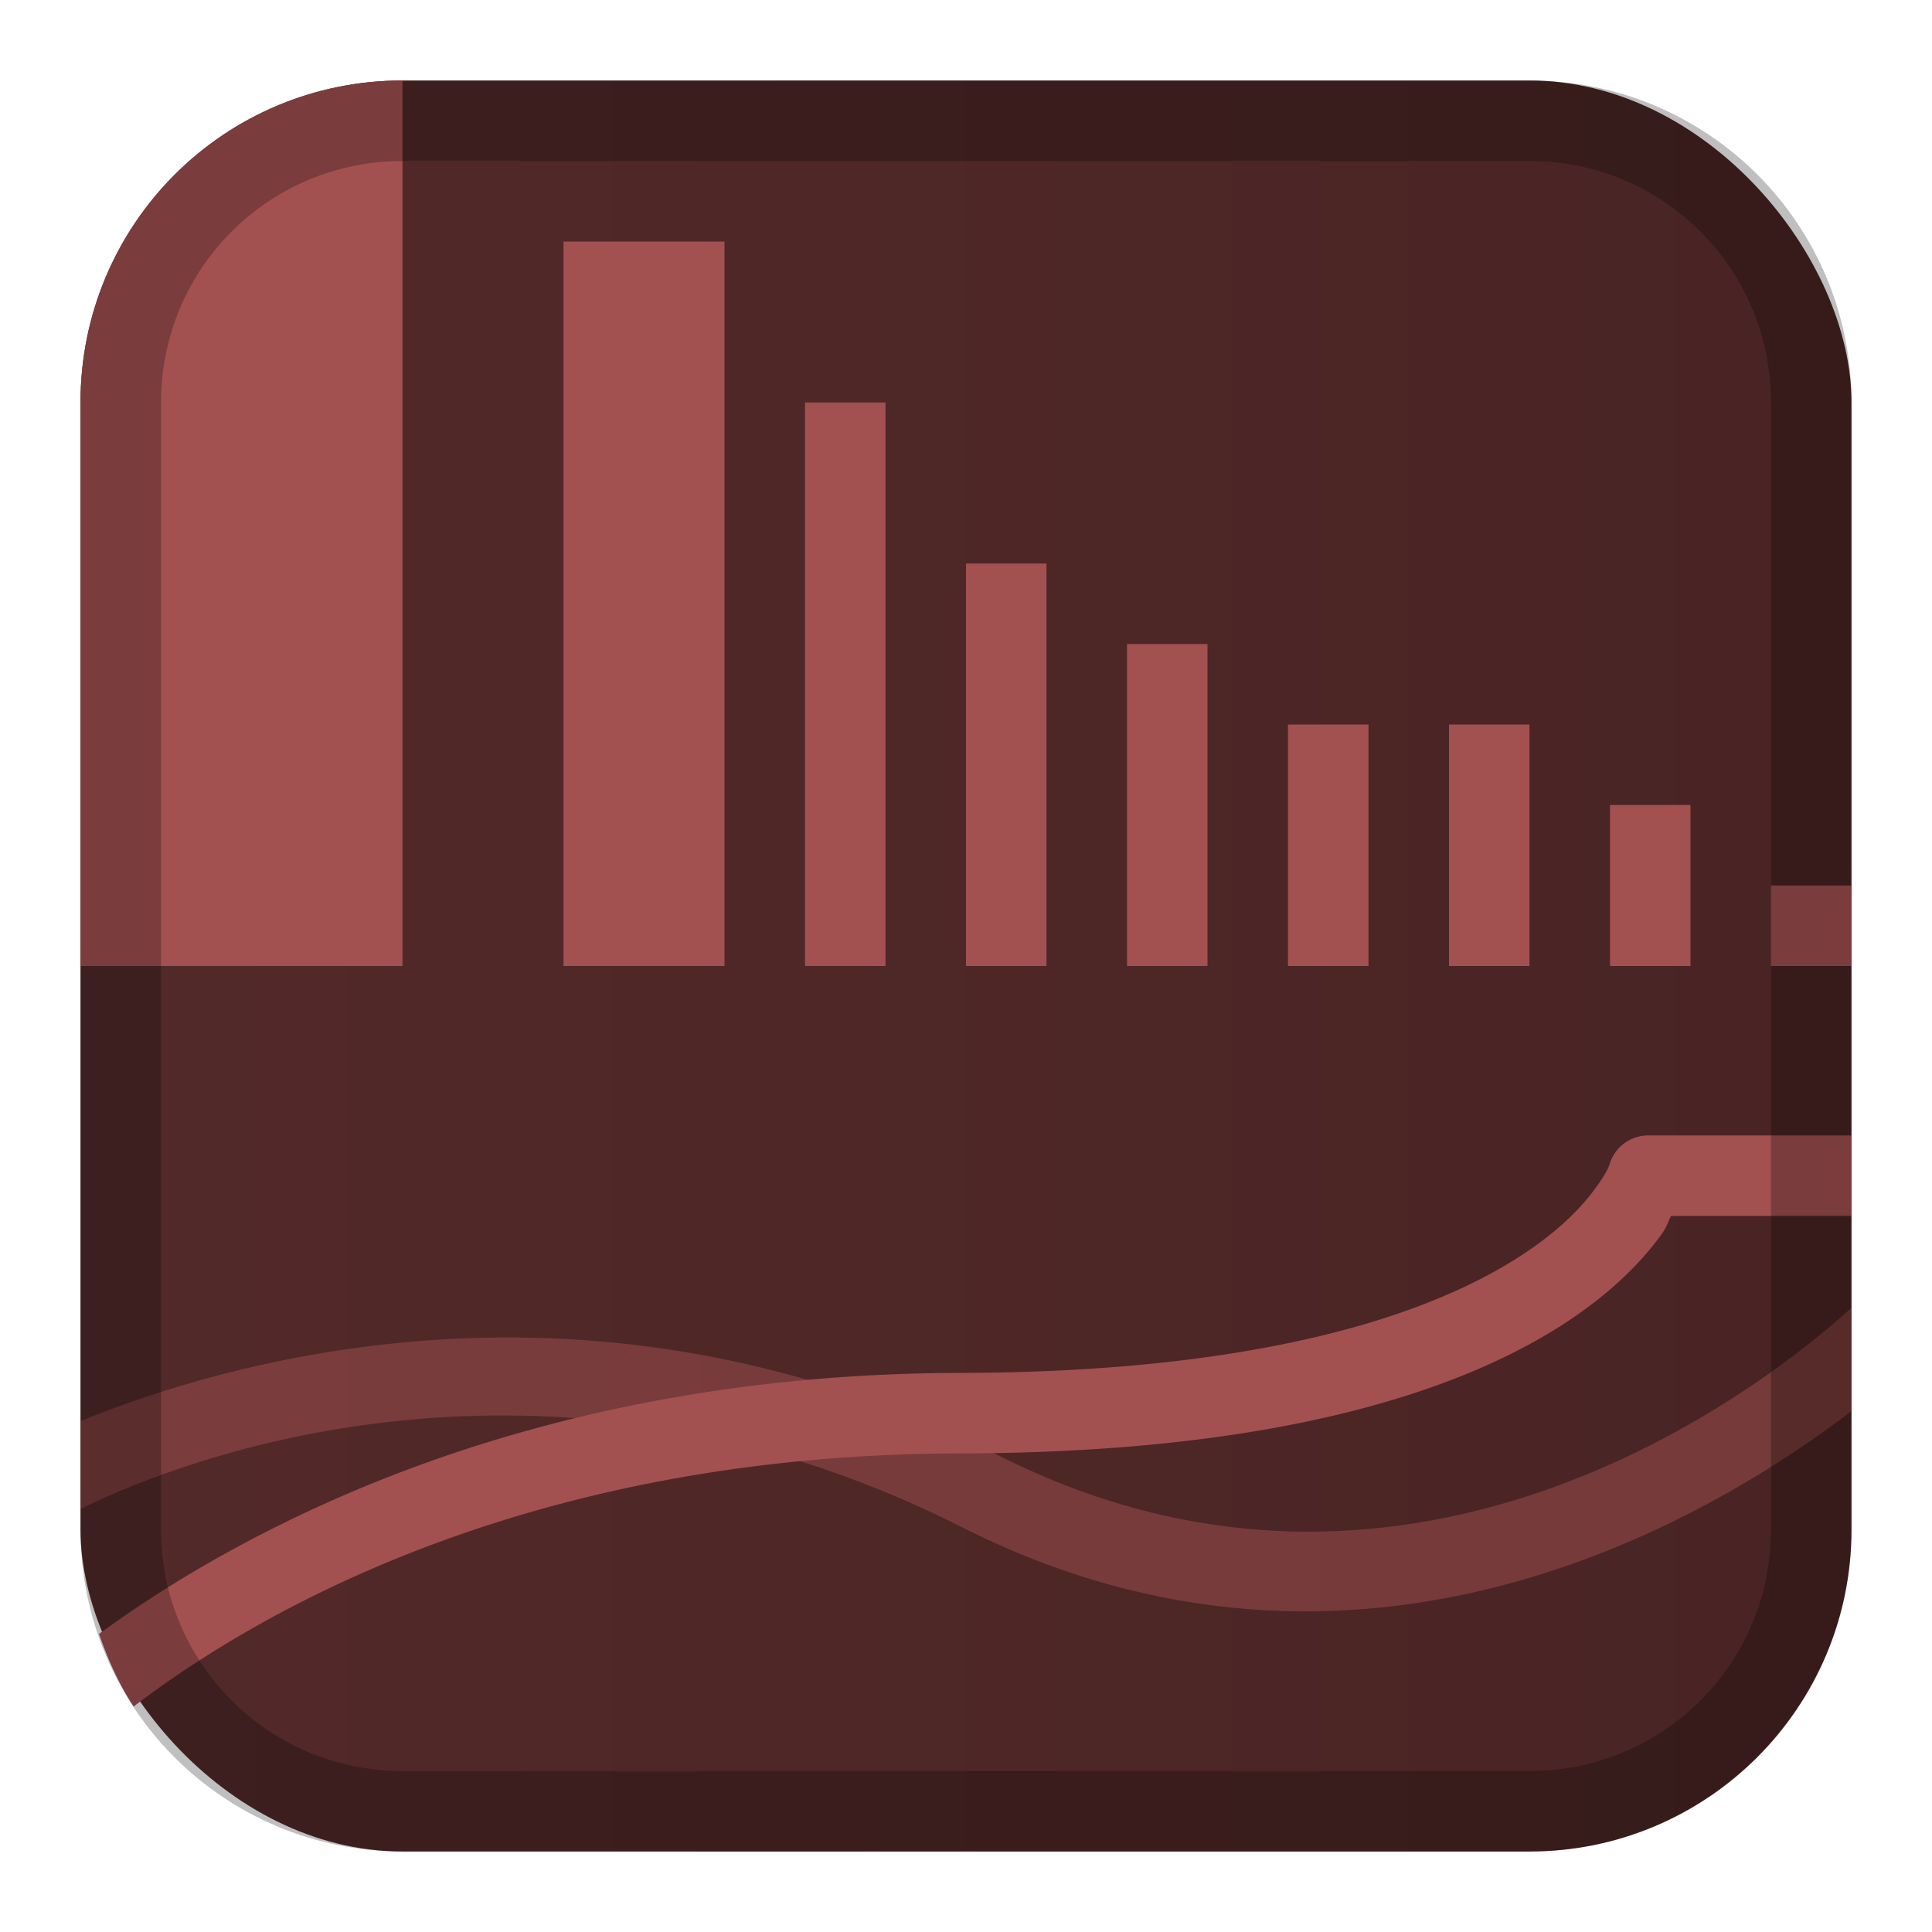 <?xml version="1.0" encoding="UTF-8" standalone="no"?>
<!-- Created with Inkscape (http://www.inkscape.org/) -->

<svg
   xmlns:dc="http://purl.org/dc/elements/1.1/"
   xmlns:cc="http://creativecommons.org/ns#"
   xmlns:rdf="http://www.w3.org/1999/02/22-rdf-syntax-ns#"
   xmlns:svg="http://www.w3.org/2000/svg"
   xmlns="http://www.w3.org/2000/svg"
   xmlns:xlink="http://www.w3.org/1999/xlink"
   xmlns:sodipodi="http://sodipodi.sourceforge.net/DTD/sodipodi-0.dtd"
   xmlns:inkscape="http://www.inkscape.org/namespaces/inkscape"
   width="24px"
   height="24px"
   viewBox="0 0 24 24"
   version="1.1"
   id="SVGRoot"
   inkscape:version="0.92.4 (5da689c313, 2019-01-14)"
   sodipodi:docname="tunefish.svg">
  <defs
     id="defs1125">
    <linearGradient
       gradientTransform="matrix(1.1,0,0,1.1,-1.2,-1.2)"
       gradientUnits="userSpaceOnUse"
       y2="12"
       x2="22"
       y1="12"
       x1="2"
       id="linearGradient1573-6"
       xlink:href="#linearGradient1763-6"
       inkscape:collect="always" />
    <linearGradient
       id="linearGradient1763-6"
       inkscape:collect="always">
      <stop
         id="stop1759-2"
         offset="0"
         style="stop-color:#532929;stop-opacity:1" />
      <stop
         id="stop1761-3"
         offset="1"
         style="stop-color:#492424;stop-opacity:1" />
    </linearGradient>
  </defs>
  <sodipodi:namedview
     id="base"
     pagecolor="#ffffff"
     bordercolor="#666666"
     borderopacity="1.0"
     inkscape:pageopacity="0.0"
     inkscape:pageshadow="2"
     inkscape:zoom="23.73902"
     inkscape:cx="4.3011214"
     inkscape:cy="11.923917"
     inkscape:document-units="px"
     inkscape:current-layer="layer1"
     showgrid="true"
     inkscape:window-width="1920"
     inkscape:window-height="1017"
     inkscape:window-x="-8"
     inkscape:window-y="-8"
     inkscape:window-maximized="1"
     inkscape:grid-bbox="true"
     inkscape:snap-global="true"
     showguides="false">
    <inkscape:grid
       type="xygrid"
       id="grid1723" />
  </sodipodi:namedview>
  <g
     inkscape:label="Layer 1"
     inkscape:groupmode="layer"
     id="layer1">
    <rect
       style="opacity:1;vector-effect:none;fill:url(#linearGradient1573-6);fill-opacity:1;fill-rule:evenodd;stroke:none;stroke-width:4.4;stroke-linecap:round;stroke-linejoin:round;stroke-miterlimit:4;stroke-dasharray:none;paint-order:stroke fill markers"
       id="rect1560-7"
       width="22"
       height="22"
       x="1"
       y="1"
       ry="4" />
    <path
       style="opacity:1;vector-effect:none;fill:#a35050;fill-opacity:1;fill-rule:evenodd;stroke:none;stroke-linecap:round;stroke-linejoin:round;paint-order:stroke fill markers"
       d="M 5 1 C 2.784 1 1 2.784 1 5 L 1 12 L 5 12 L 5 1 z M 7 3 L 7 12 L 9 12 L 9 3 L 7 3 z M 10 5 L 10 12 L 11 12 L 11 5 L 10 5 z M 12 7 L 12 12 L 13 12 L 13 7 L 12 7 z M 14 8 L 14 12 L 15 12 L 15 8 L 14 8 z M 16 9 L 16 12 L 17 12 L 17 9 L 16 9 z M 18 9 L 18 12 L 19 12 L 19 9 L 18 9 z M 20 10 L 20 12 L 21 12 L 21 10 L 20 10 z M 22 11 L 22 12 L 23 12 L 23 11 L 22 11 z "
       id="rect832" />
    <path
       style="color:#000000;font-style:normal;font-variant:normal;font-weight:normal;font-stretch:normal;font-size:medium;line-height:normal;font-family:sans-serif;font-variant-ligatures:normal;font-variant-position:normal;font-variant-caps:normal;font-variant-numeric:normal;font-variant-alternates:normal;font-feature-settings:normal;text-indent:0;text-align:start;text-decoration:none;text-decoration-line:none;text-decoration-style:solid;text-decoration-color:#000000;letter-spacing:normal;word-spacing:normal;text-transform:none;writing-mode:lr-tb;direction:ltr;text-orientation:mixed;dominant-baseline:auto;baseline-shift:baseline;text-anchor:start;white-space:normal;shape-padding:0;clip-rule:nonzero;display:inline;overflow:visible;visibility:visible;opacity:0.5;isolation:auto;mix-blend-mode:normal;color-interpolation:sRGB;color-interpolation-filters:linearRGB;solid-color:#000000;solid-opacity:1;vector-effect:none;fill:#a35050;fill-opacity:1;fill-rule:nonzero;stroke:none;stroke-width:1px;stroke-linecap:round;stroke-linejoin:round;stroke-miterlimit:4;stroke-dasharray:none;stroke-dashoffset:0;stroke-opacity:1;color-rendering:auto;image-rendering:auto;shape-rendering:auto;text-rendering:auto;enable-background:accumulate"
       d="M 23 16.246 C 22.09 17.075 17.639 20.727 12.4 18.078 C 7.356 15.528 2.748 16.937 1 17.654 L 1 18.746 C 1.753 18.368 6.472 16.202 11.949 18.971 C 16.872 21.459 21.197 18.905 23 17.529 L 23 16.246 z "
       id="path852" />
    <path
       style="color:#000000;font-style:normal;font-variant:normal;font-weight:normal;font-stretch:normal;font-size:medium;line-height:normal;font-family:sans-serif;font-variant-ligatures:normal;font-variant-position:normal;font-variant-caps:normal;font-variant-numeric:normal;font-variant-alternates:normal;font-feature-settings:normal;text-indent:0;text-align:start;text-decoration:none;text-decoration-line:none;text-decoration-style:solid;text-decoration-color:#000000;letter-spacing:normal;word-spacing:normal;text-transform:none;writing-mode:lr-tb;direction:ltr;text-orientation:mixed;dominant-baseline:auto;baseline-shift:baseline;text-anchor:start;white-space:normal;shape-padding:0;clip-rule:nonzero;display:inline;overflow:visible;visibility:visible;opacity:1;isolation:auto;mix-blend-mode:normal;color-interpolation:sRGB;color-interpolation-filters:linearRGB;solid-color:#000000;solid-opacity:1;vector-effect:none;fill:#a35050;fill-opacity:1;fill-rule:nonzero;stroke:none;stroke-width:1px;stroke-linecap:round;stroke-linejoin:round;stroke-miterlimit:4;stroke-dasharray:none;stroke-dashoffset:0;stroke-opacity:1;color-rendering:auto;image-rendering:auto;shape-rendering:auto;text-rendering:auto;enable-background:accumulate"
       d="M 20.473 14.105 A 0.5 0.5 0 0 0 19.994 14.465 C 19.994 14.465 19.977 14.545 19.812 14.77 C 19.648 14.994 19.35 15.315 18.812 15.65 C 17.738 16.321 15.698 17.047 11.92 17.055 C 6.473 17.066 2.924 19.062 1.23 20.297 C 1.34 20.616 1.478 20.922 1.66 21.199 C 3.13 20.076 6.5 18.066 11.922 18.055 C 15.827 18.047 18.063 17.298 19.344 16.498 C 19.984 16.098 20.382 15.685 20.621 15.359 C 20.72 15.224 20.705 15.209 20.758 15.105 L 23 15.105 L 23 14.105 L 20.473 14.105 z "
       id="path850" />
    <path
       style="opacity:0.25;vector-effect:none;fill:#000000;fill-opacity:1;fill-rule:evenodd;stroke:none;stroke-width:4;stroke-linecap:round;stroke-linejoin:round;stroke-miterlimit:4;stroke-dasharray:none;paint-order:stroke fill markers"
       d="m 5,1 c -2.216,0 -4,1.784 -4,4 V 19 c 0,2.216 1.784,4 4,4 h 14 c 2.216,0 4,-1.784 4,-4 V 5 c 0,-2.216 -1.784,-4 -4,-4 z M 5,2 h 14 c 1.662,0 3,1.338 3,3 V 19 c 0,1.662 -1.338,3 -3,3 H 5 C 3.338,22 2,20.662 2,19 V 5 c 0,-1.662 1.338,-3 3,-3 z"
       id="rect1558-6"
       inkscape:connector-curvature="0" />
  </g>
</svg>
